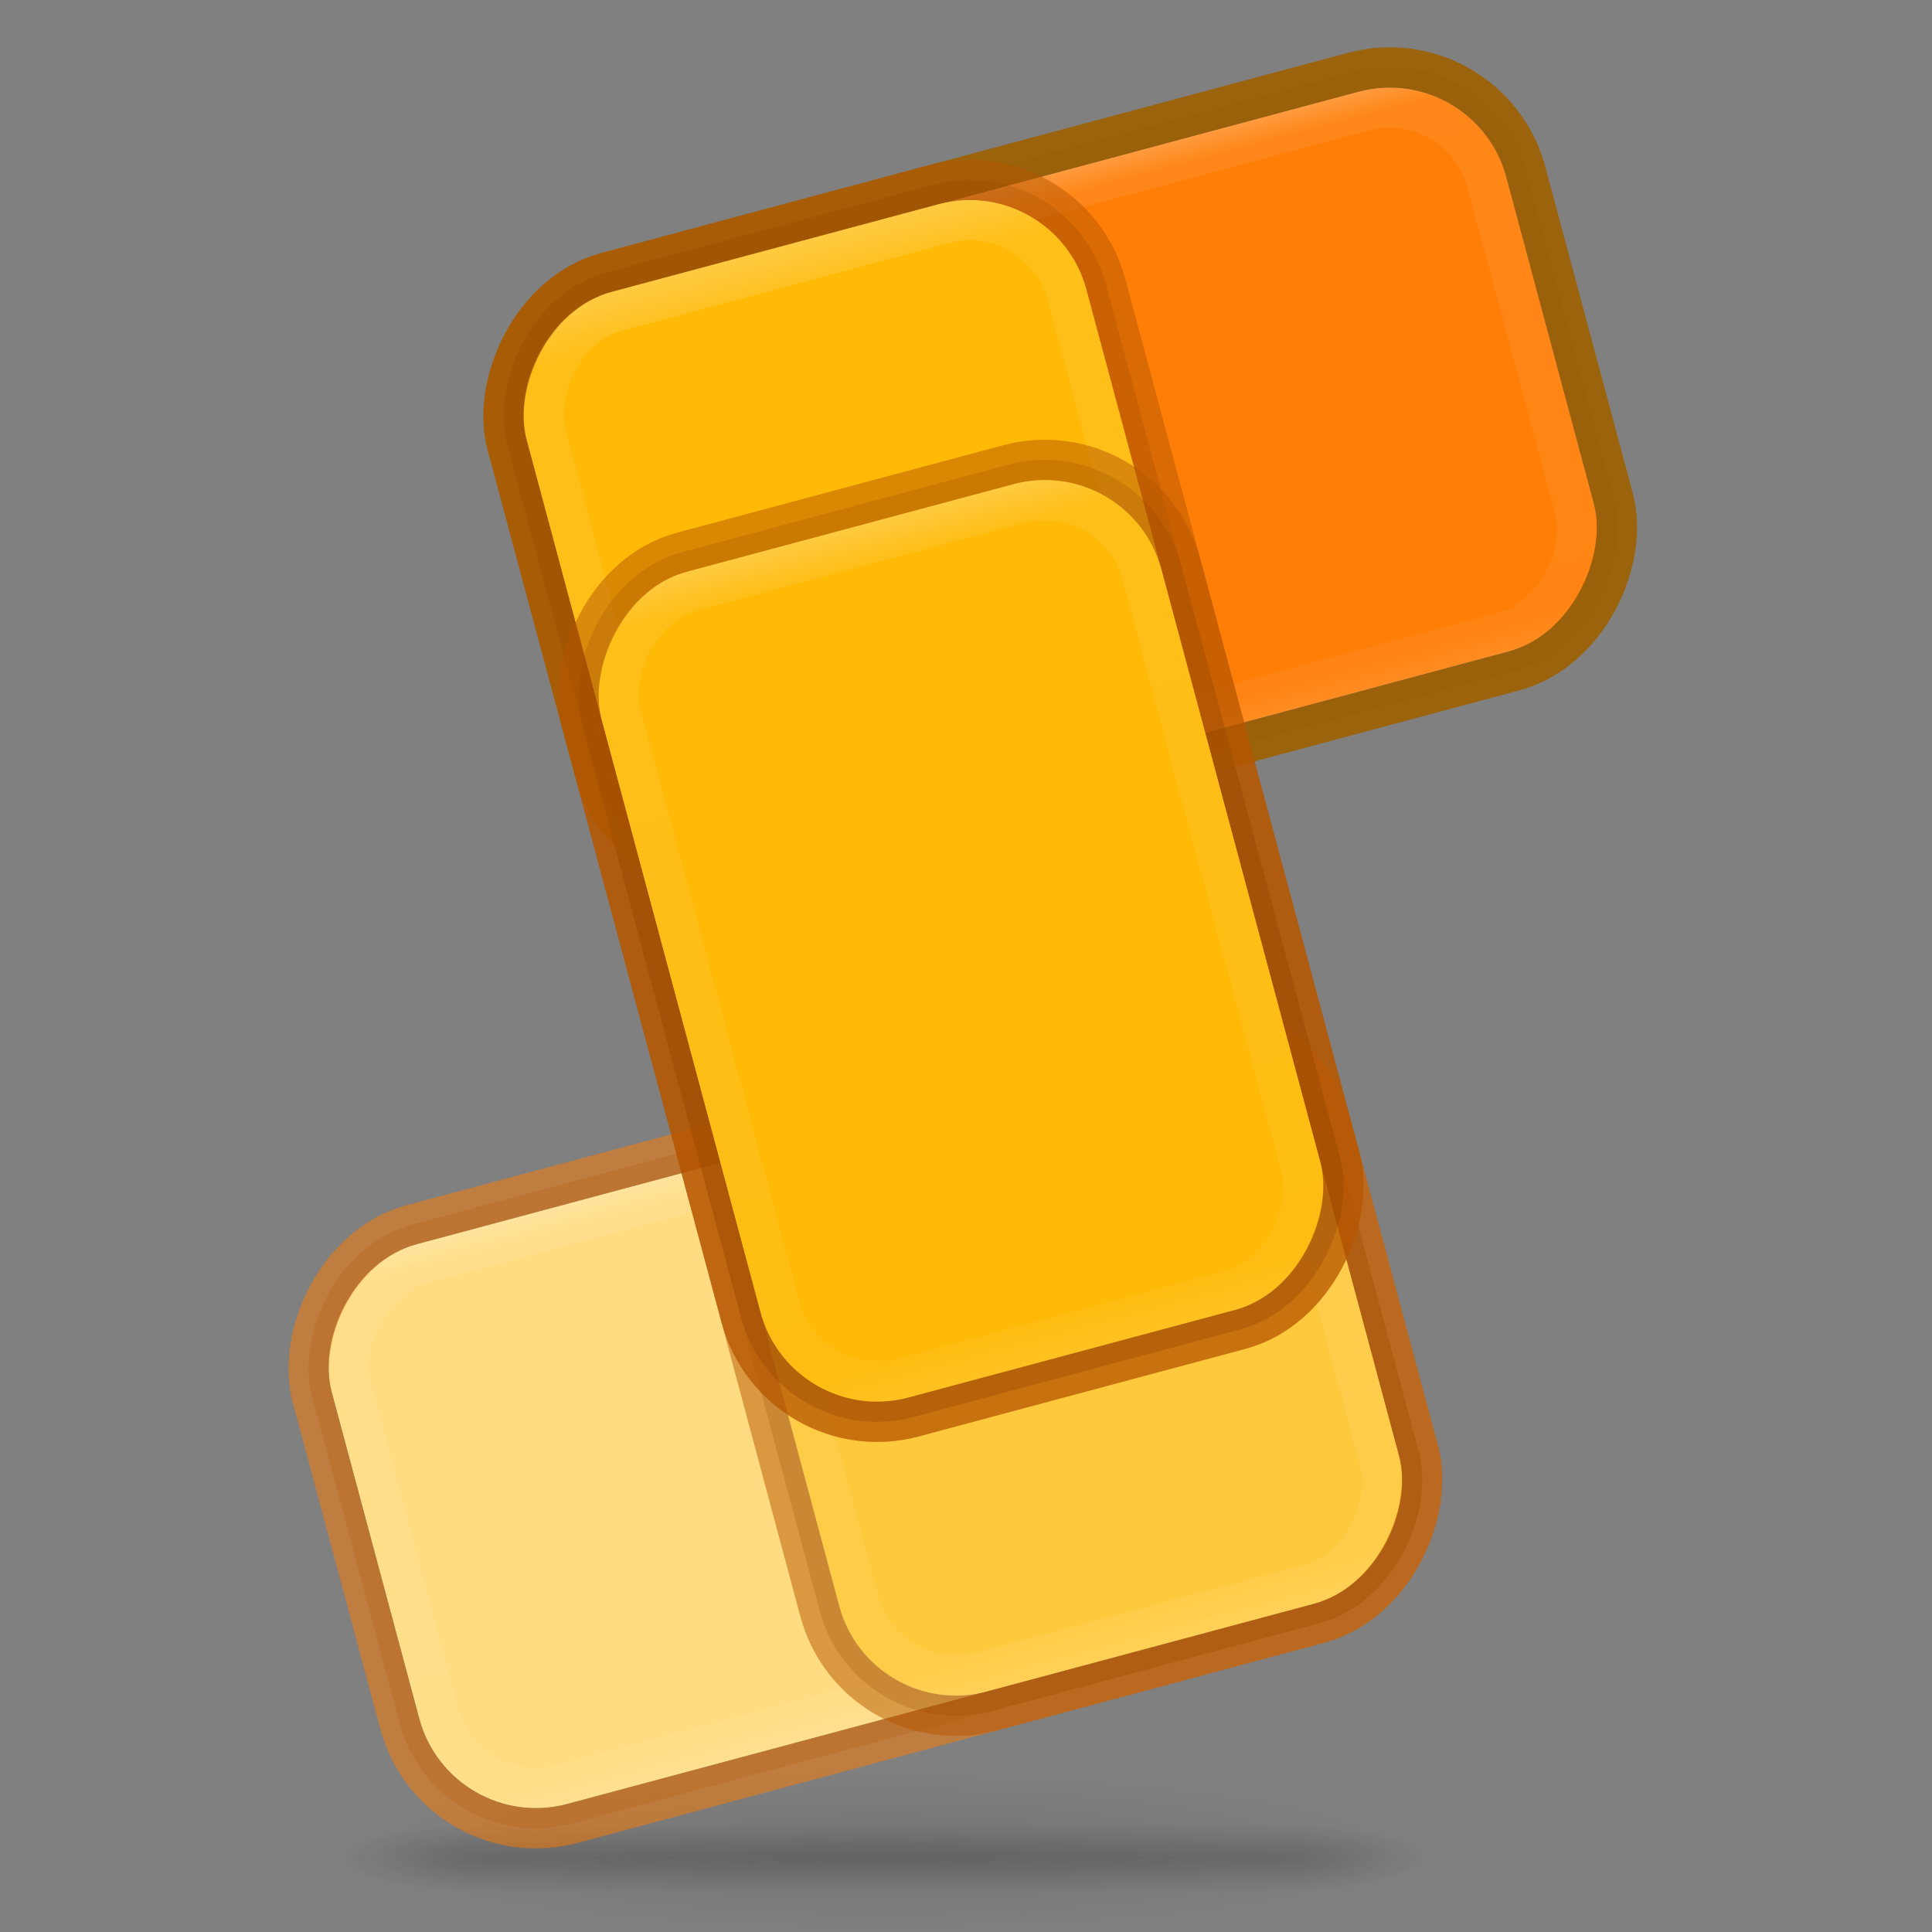 <svg width="48" height="48" viewBox="0 0 48 48" fill="none" xmlns="http://www.w3.org/2000/svg">
<rect x="0" y="0" width="48" height="48" fill="#808080" stroke="none"/>
<g opacity="0.5">
<path opacity="0.2" d="M35.625 46C35.624 46.531 34.182 47.039 31.615 47.414C29.048 47.789 25.567 48 21.938 48C18.308 48 14.827 47.789 12.26 47.414C9.693 47.039 8.251 46.531 8.25 46C8.25 45.738 8.604 45.478 9.291 45.235C9.979 44.992 10.987 44.772 12.258 44.586C13.529 44.4 15.038 44.253 16.699 44.152C18.36 44.052 20.14 44 21.938 44C23.735 44 25.515 44.052 27.176 44.152C28.837 44.253 30.346 44.4 31.617 44.586C32.888 44.772 33.896 44.992 34.584 45.235C35.272 45.478 35.625 45.738 35.625 46Z" fill="url(#paint0_radial_34:187)"/>
<g opacity="0.4">
<path opacity="0.4" d="M35.376 45.334H31.84V47H35.376V45.334Z" fill="url(#paint1_radial_34:187)"/>
<path opacity="0.4" d="M8.499 47H12.035V45.334H8.499V47Z" fill="url(#paint2_radial_34:187)"/>
<path opacity="0.4" d="M31.84 45.334H12.035V47H31.84V45.334Z" fill="url(#paint3_linear_34:187)"/>
</g>
<g opacity="0.4">
<path opacity="0.4" d="M35.376 45.334H31.84V47H35.376V45.334Z" fill="url(#paint4_radial_34:187)"/>
<path opacity="0.4" d="M8.499 47H12.035V45.334H8.499V47Z" fill="url(#paint5_radial_34:187)"/>
<path opacity="0.4" d="M31.84 45.334H12.035V47H31.84V45.334Z" fill="url(#paint6_linear_34:187)"/>
</g>
<g opacity="0.4">
<path opacity="0.4" d="M35.376 45.334H31.84V47H35.376V45.334Z" fill="url(#paint7_radial_34:187)"/>
<path opacity="0.4" d="M8.499 47H12.035V45.334H8.499V47Z" fill="url(#paint8_radial_34:187)"/>
<path opacity="0.4" d="M31.84 45.334H12.035V47H31.84V45.334Z" fill="url(#paint9_linear_34:187)"/>
</g>
</g>
<rect width="25.2" height="14.4" rx="3" transform="matrix(-0.966 0.259 0.259 0.966 31.807 25.159)" fill="#FFDC82"/>
<rect x="0.177" y="-0.306" width="25.7" height="14.9" rx="3.25" transform="matrix(-0.966 0.259 0.259 0.966 32.234 25.103)" stroke="#612F00" stroke-opacity="0.2" stroke-width="0.5"/>
<rect opacity="0.3" x="-0.354" y="0.612" width="24.2" height="13.4" rx="2.5" transform="matrix(-0.966 0.259 0.259 0.966 30.953 25.272)" stroke="url(#paint10_linear_34:187)" stroke-linecap="round" stroke-linejoin="round"/>
<rect x="0.354" y="-0.612" width="26.2" height="15.4" rx="3.5" transform="matrix(-0.966 0.259 0.259 0.966 32.66 25.047)" stroke="#FF7A00" stroke-opacity="0.5"/>
<rect width="14.4" height="28.8" rx="3" transform="matrix(-0.966 0.259 0.259 0.966 28.08 11.25)" fill="#FFBA07" fill-opacity="0.55"/>
<rect x="0.177" y="-0.306" width="14.9" height="29.3" rx="3.25" transform="matrix(-0.966 0.259 0.259 0.966 28.507 11.194)" stroke="#612F00" stroke-opacity="0.2" stroke-width="0.5"/>
<rect opacity="0.3" x="-0.354" y="0.612" width="13.4" height="27.8" rx="2.5" transform="matrix(-0.966 0.259 0.259 0.966 27.226 11.362)" stroke="url(#paint11_linear_34:187)" stroke-linecap="round" stroke-linejoin="round"/>
<rect x="0.354" y="-0.612" width="15.4" height="29.8" rx="3.5" transform="matrix(-0.966 0.259 0.259 0.966 28.933 11.138)" stroke="#B65700" stroke-opacity="0.5"/>
<rect width="25.2" height="14.4" rx="3" transform="matrix(-0.966 0.259 0.259 0.966 36.648 1.5)" fill="#FF7E07"/>
<rect x="0.177" y="-0.306" width="25.7" height="14.9" rx="3.25" transform="matrix(-0.966 0.259 0.259 0.966 37.075 1.444)" stroke="#612F00" stroke-opacity="0.2" stroke-width="0.5"/>
<rect opacity="0.3" x="-0.354" y="0.612" width="24.2" height="13.4" rx="2.5" transform="matrix(-0.966 0.259 0.259 0.966 35.795 1.612)" stroke="url(#paint12_linear_34:187)" stroke-linecap="round" stroke-linejoin="round"/>
<rect x="0.354" y="-0.612" width="26.2" height="15.4" rx="3.5" transform="matrix(-0.966 0.259 0.259 0.966 37.502 1.388)" stroke="#9F6000" stroke-opacity="0.9"/>
<rect width="14.4" height="28.44" rx="3" transform="matrix(-0.966 0.259 0.259 0.966 26.216 4.295)" fill="#FFBA07"/>
<rect x="0.177" y="-0.306" width="14.9" height="28.94" rx="3.25" transform="matrix(-0.966 0.259 0.259 0.966 26.643 4.239)" stroke="#612F00" stroke-opacity="0.2" stroke-width="0.5"/>
<rect opacity="0.3" x="-0.354" y="0.612" width="13.4" height="27.44" rx="2.5" transform="matrix(-0.966 0.259 0.259 0.966 25.363 4.408)" stroke="url(#paint13_linear_34:187)" stroke-linecap="round" stroke-linejoin="round"/>
<rect x="0.354" y="-0.612" width="15.4" height="29.44" rx="3.5" transform="matrix(-0.966 0.259 0.259 0.966 27.07 4.183)" stroke="#B65700" stroke-opacity="0.5"/>
<rect width="14.4" height="21.24" rx="3" transform="matrix(-0.966 0.259 0.259 0.966 28.08 11.25)" fill="#FFBA07"/>
<rect x="0.177" y="-0.306" width="14.9" height="21.74" rx="3.25" transform="matrix(-0.966 0.259 0.259 0.966 28.507 11.194)" stroke="#612F00" stroke-opacity="0.2" stroke-width="0.5"/>
<rect opacity="0.3" x="-0.354" y="0.612" width="13.4" height="20.24" rx="2.5" transform="matrix(-0.966 0.259 0.259 0.966 27.226 11.362)" stroke="url(#paint14_linear_34:187)" stroke-linecap="round" stroke-linejoin="round"/>
<rect x="0.354" y="-0.612" width="15.4" height="22.24" rx="3.5" transform="matrix(-0.966 0.259 0.259 0.966 28.933 11.138)" stroke="#B65700" stroke-opacity="0.5"/>
<defs>
<radialGradient id="paint0_radial_34:187" cx="0" cy="0" r="1" gradientUnits="userSpaceOnUse" gradientTransform="translate(21.938 46) scale(13.688 2)">
<stop/>
<stop offset="1" stop-opacity="0"/>
</radialGradient>
<radialGradient id="paint1_radial_34:187" cx="0" cy="0" r="1" gradientUnits="userSpaceOnUse" gradientTransform="translate(31.835 46.167) scale(3.543 0.833)">
<stop stop-color="#181818"/>
<stop offset="1" stop-color="#181818" stop-opacity="0"/>
</radialGradient>
<radialGradient id="paint2_radial_34:187" cx="0" cy="0" r="1" gradientUnits="userSpaceOnUse" gradientTransform="translate(12.04 46.167) rotate(180) scale(3.543 0.833)">
<stop stop-color="#181818"/>
<stop offset="1" stop-color="#181818" stop-opacity="0"/>
</radialGradient>
<linearGradient id="paint3_linear_34:187" x1="22.686" y1="47.007" x2="22.686" y2="45.334" gradientUnits="userSpaceOnUse">
<stop stop-color="#181818" stop-opacity="0"/>
<stop offset="0.5" stop-color="#181818"/>
<stop offset="1" stop-color="#181818" stop-opacity="0"/>
</linearGradient>
<radialGradient id="paint4_radial_34:187" cx="0" cy="0" r="1" gradientUnits="userSpaceOnUse" gradientTransform="translate(31.835 46.167) scale(3.543 0.833)">
<stop stop-color="#181818"/>
<stop offset="1" stop-color="#181818" stop-opacity="0"/>
</radialGradient>
<radialGradient id="paint5_radial_34:187" cx="0" cy="0" r="1" gradientUnits="userSpaceOnUse" gradientTransform="translate(12.04 46.167) rotate(180) scale(3.543 0.833)">
<stop stop-color="#181818"/>
<stop offset="1" stop-color="#181818" stop-opacity="0"/>
</radialGradient>
<linearGradient id="paint6_linear_34:187" x1="22.686" y1="47.007" x2="22.686" y2="45.334" gradientUnits="userSpaceOnUse">
<stop stop-color="#181818" stop-opacity="0"/>
<stop offset="0.5" stop-color="#181818"/>
<stop offset="1" stop-color="#181818" stop-opacity="0"/>
</linearGradient>
<radialGradient id="paint7_radial_34:187" cx="0" cy="0" r="1" gradientUnits="userSpaceOnUse" gradientTransform="translate(31.835 46.167) scale(3.543 0.833)">
<stop stop-color="#181818"/>
<stop offset="1" stop-color="#181818" stop-opacity="0"/>
</radialGradient>
<radialGradient id="paint8_radial_34:187" cx="0" cy="0" r="1" gradientUnits="userSpaceOnUse" gradientTransform="translate(12.04 46.167) rotate(180) scale(3.543 0.833)">
<stop stop-color="#181818"/>
<stop offset="1" stop-color="#181818" stop-opacity="0"/>
</radialGradient>
<linearGradient id="paint9_linear_34:187" x1="22.686" y1="47.007" x2="22.686" y2="45.334" gradientUnits="userSpaceOnUse">
<stop stop-color="#181818" stop-opacity="0"/>
<stop offset="0.5" stop-color="#181818"/>
<stop offset="1" stop-color="#181818" stop-opacity="0"/>
</linearGradient>
<linearGradient id="paint10_linear_34:187" x1="12.6" y1="-0.195" x2="12.6" y2="14.595" gradientUnits="userSpaceOnUse">
<stop stop-color="white"/>
<stop offset="0.063" stop-color="white" stop-opacity="0.235"/>
<stop offset="0.951" stop-color="white" stop-opacity="0.157"/>
<stop offset="1" stop-color="white" stop-opacity="0.392"/>
</linearGradient>
<linearGradient id="paint11_linear_34:187" x1="7.2" y1="-0.389" x2="7.2" y2="29.189" gradientUnits="userSpaceOnUse">
<stop stop-color="white"/>
<stop offset="0.063" stop-color="white" stop-opacity="0.235"/>
<stop offset="0.951" stop-color="white" stop-opacity="0.157"/>
<stop offset="1" stop-color="white" stop-opacity="0.392"/>
</linearGradient>
<linearGradient id="paint12_linear_34:187" x1="12.6" y1="-0.195" x2="12.6" y2="14.595" gradientUnits="userSpaceOnUse">
<stop stop-color="white"/>
<stop offset="0.063" stop-color="white" stop-opacity="0.235"/>
<stop offset="0.951" stop-color="white" stop-opacity="0.157"/>
<stop offset="1" stop-color="white" stop-opacity="0.392"/>
</linearGradient>
<linearGradient id="paint13_linear_34:187" x1="7.2" y1="-0.384" x2="7.2" y2="28.824" gradientUnits="userSpaceOnUse">
<stop stop-color="white"/>
<stop offset="0.063" stop-color="white" stop-opacity="0.235"/>
<stop offset="0.951" stop-color="white" stop-opacity="0.157"/>
<stop offset="1" stop-color="white" stop-opacity="0.392"/>
</linearGradient>
<linearGradient id="paint14_linear_34:187" x1="7.2" y1="-0.287" x2="7.2" y2="21.527" gradientUnits="userSpaceOnUse">
<stop stop-color="white"/>
<stop offset="0.063" stop-color="white" stop-opacity="0.235"/>
<stop offset="0.951" stop-color="white" stop-opacity="0.157"/>
<stop offset="1" stop-color="white" stop-opacity="0.392"/>
</linearGradient>
</defs>
</svg>
